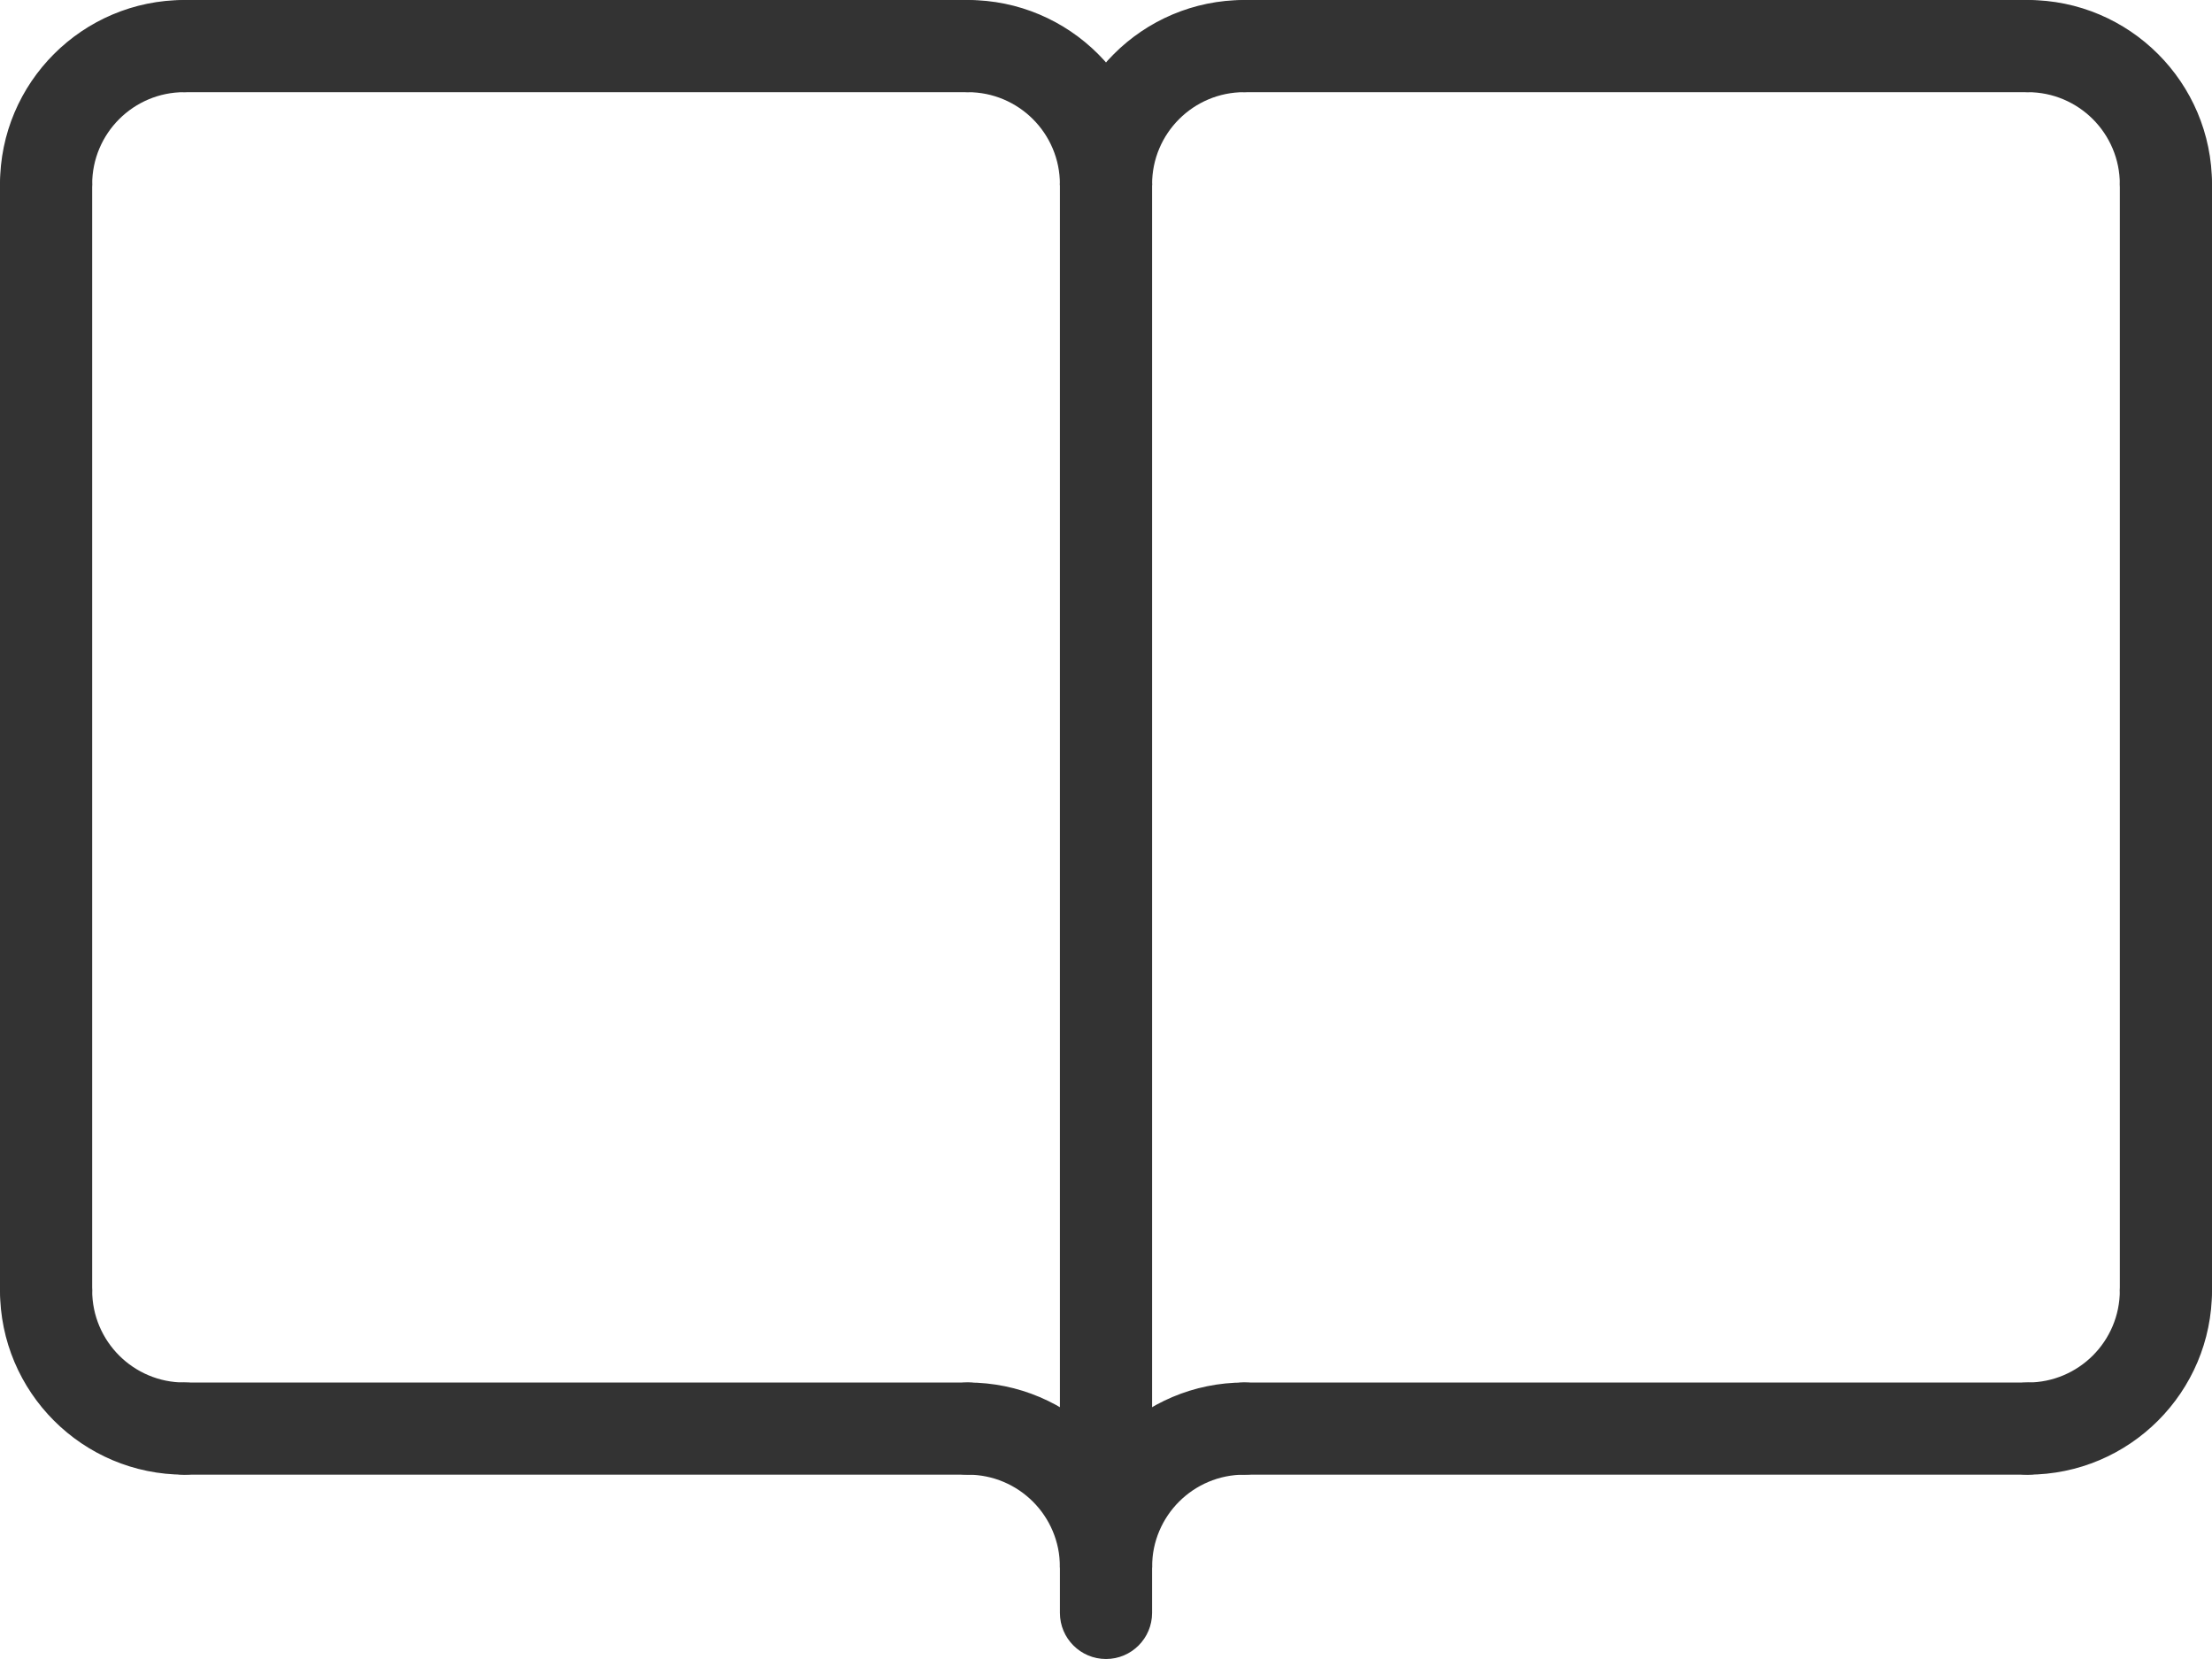<?xml version="1.0" encoding="UTF-8"?>
<svg width="48px" height="36px" viewBox="0 0 48 36" version="1.1" xmlns="http://www.w3.org/2000/svg" xmlns:xlink="http://www.w3.org/1999/xlink">
    <!-- Generator: Sketch 47.1 (45422) - http://www.bohemiancoding.com/sketch -->
    <title>Group</title>
    <desc>Created with Sketch.</desc>
    <defs></defs>
    <g id="Page-1" stroke="none" stroke-width="1" fill="none" fill-rule="evenodd">
        <g id="Resources" transform="translate(-636, -319)" fill-rule="nonzero" fill="#333333">
            <g id="Group-3-Copy-4" transform="translate(604, 259)">
                <g id="Group" transform="translate(32, 52)">
                    <path d="M4,8 C4.552,8 5,8.448 5,9 C5,9.552 4.552,10 4,10 C2.895,10 2,10.895 2,12 C2,12.552 1.552,13 1,13 C0.448,13 0,12.552 0,12 C0,9.791 1.791,8 4,8 Z" id="Oval-2"></path>
                    <path d="M27,8 C27.552,8 28,8.448 28,9 C28,9.552 27.552,10 27,10 C25.895,10 25,10.895 25,12 C25,12.552 24.552,13 24,13 C23.448,13 23,12.552 23,12 C23,9.791 24.791,8 27,8 Z" id="Oval-2"></path>
                    <path d="M4,10 C3.448,10 3,9.552 3,9 C3,8.448 3.448,8 4,8 L21,8 C21.552,8 22,8.448 22,9 C22,9.552 21.552,10 21,10 L4,10 Z" id="Line"></path>
                    <path d="M27,10 C26.448,10 26,9.552 26,9 C26,8.448 26.448,8 27,8 L44,8 C44.552,8 45,8.448 45,9 C45,9.552 44.552,10 44,10 L27,10 Z" id="Line"></path>
                    <path d="M4,40 C3.448,40 3,39.552 3,39 C3,38.448 3.448,38 4,38 L21,38 C21.552,38 22,38.448 22,39 C22,39.552 21.552,40 21,40 L4,40 Z" id="Line"></path>
                    <path d="M27,40 C26.448,40 26,39.552 26,39 C26,38.448 26.448,38 27,38 L44,38 C44.552,38 45,38.448 45,39 C45,39.552 44.552,40 44,40 L27,40 Z" id="Line"></path>
                    <path d="M48,12 C48,12.552 47.552,13 47,13 C46.448,13 46,12.552 46,12 C46,10.895 45.105,10 44,10 C43.448,10 43,9.552 43,9 C43,8.448 43.448,8 44,8 C46.209,8 48,9.791 48,12 Z" id="Oval-2"></path>
                    <path d="M25,12 C25,12.552 24.552,13 24,13 C23.448,13 23,12.552 23,12 C23,10.895 22.105,10 21,10 C20.448,10 20,9.552 20,9 C20,8.448 20.448,8 21,8 C23.209,8 25,9.791 25,12 Z" id="Oval-2"></path>
                    <path d="M0,36 C0,35.448 0.448,35 1,35 C1.552,35 2,35.448 2,36 C2,37.105 2.895,38 4,38 C4.552,38 5,38.448 5,39 C5,39.552 4.552,40 4,40 C1.791,40 0,38.209 0,36 Z" id="Oval-2-Copy"></path>
                    <path d="M44,40 C43.448,40 43,39.552 43,39 C43,38.448 43.448,38 44,38 C45.105,38 46,37.105 46,36 C46,35.448 46.448,35 47,35 C47.552,35 48,35.448 48,36 C48,38.209 46.209,40 44,40 Z" id="Oval-2-Copy"></path>
                    <path d="M27,38 C27.552,38 28,38.448 28,39 C28,39.552 27.552,40 27,40 C25.895,40 25,40.895 25,42 C25,42.552 24.552,43 24,43 C23.448,43 23,42.552 23,42 C23,39.791 24.791,38 27,38 Z" id="Oval-2"></path>
                    <path d="M25,42 C25,42.552 24.552,43 24,43 C23.448,43 23,42.552 23,42 C23,40.895 22.105,40 21,40 C20.448,40 20,39.552 20,39 C20,38.448 20.448,38 21,38 C23.209,38 25,39.791 25,42 Z" id="Oval-2"></path>
                    <path d="M0,12 C0,11.448 0.448,11 1,11 C1.552,11 2,11.448 2,12 L2,36 C2,36.552 1.552,37 1,37 C0.448,37 0,36.552 0,36 L0,12 Z" id="Line-2"></path>
                    <path d="M23,12 C23,11.448 23.448,11 24,11 C24.552,11 25,11.448 25,12 L25,43 C25,43.552 24.552,44 24,44 C23.448,44 23,43.552 23,43 L23,12 Z" id="Line-2"></path>
                    <path d="M46,12 C46,11.448 46.448,11 47,11 C47.552,11 48,11.448 48,12 L48,36 C48,36.552 47.552,37 47,37 C46.448,37 46,36.552 46,36 L46,12 Z" id="Line-2"></path>
                </g>
            </g>
        </g>
    </g>
</svg>
